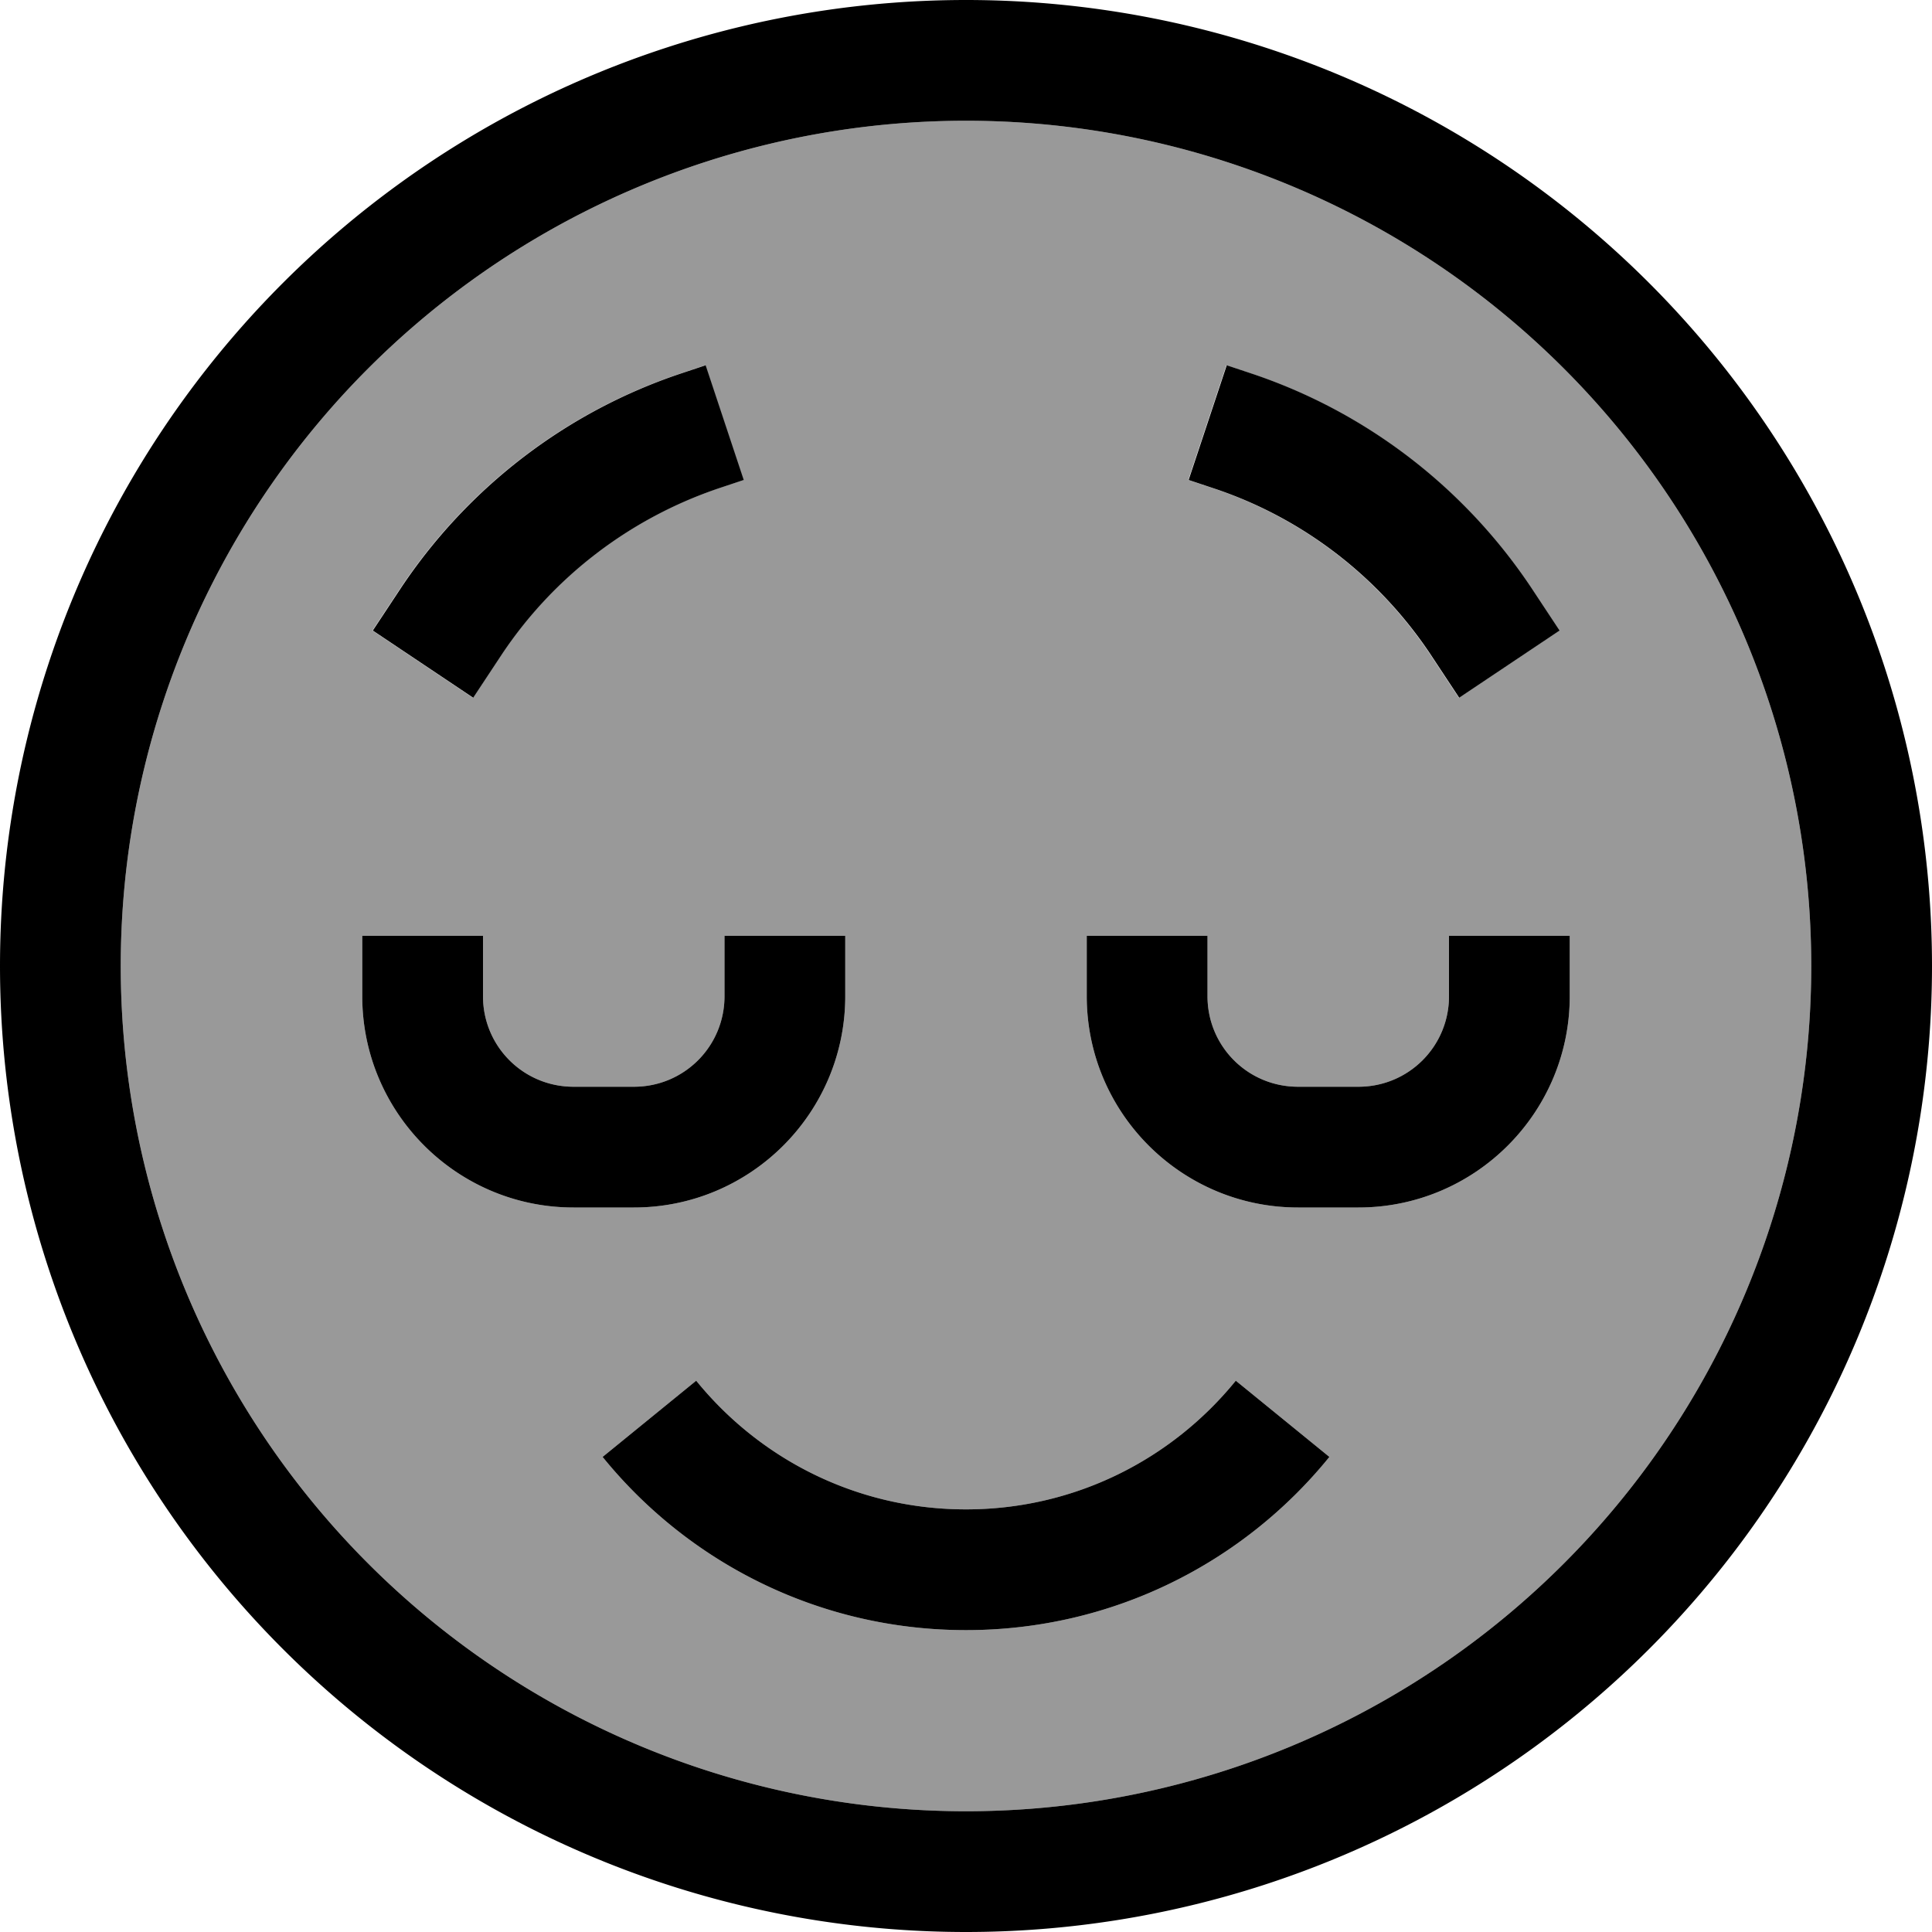 <svg xmlns="http://www.w3.org/2000/svg" viewBox="0 0 512 512"><!--! Font Awesome Pro 7.0.0 by @fontawesome - https://fontawesome.com License - https://fontawesome.com/license (Commercial License) Copyright 2025 Fonticons, Inc. --><path opacity=".4" fill="currentColor" d="M32 256a224 224 0 1 0 448 0 224 224 0 1 0 -448 0zm64-8l32 0 0 16c0 13.3 10.7 24 24 24l16 0c13.3 0 24-10.7 24-24l0-16 32 0 0 16c0 30.9-25.1 56-56 56l-16 0c-30.9 0-56-25.1-56-56l0-16zm2.7-80.9l7.6-11.5c17.8-26.6 43.9-46.6 74.3-56.7l6.3-2.1 10.1 30.4-6.3 2.1c-23.6 7.9-44 23.4-57.8 44.1l-7.6 11.5-26.6-17.8zm61 219l24.8-20.2C201.4 386.7 227.1 400 256 400s54.6-13.3 71.5-34.1l24.8 20.2c-22.7 28-57.4 45.9-96.3 45.9s-73.6-17.9-96.3-45.9zM288 248l32 0 0 16c0 13.3 10.7 24 24 24l16 0c13.3 0 24-10.7 24-24l0-16 32 0 0 16c0 30.9-25.1 56-56 56l-16 0c-30.9 0-56-25.1-56-56l0-16zm26.9-120.8l10.1-30.4 6.3 2.1c30.4 10.1 56.5 30.1 74.3 56.7l7.6 11.5-26.6 17.8-7.6-11.5c-13.8-20.7-34.1-36.3-57.8-44.1l-6.3-2.1z"/><path fill="currentColor" d="M480 256a224 224 0 1 0 -448 0 224 224 0 1 0 448 0zM0 256a256 256 0 1 1 512 0 256 256 0 1 1 -512 0zM184.5 365.9C201.4 386.7 227.1 400 256 400s54.6-13.3 71.5-34.1l24.8 20.2c-22.7 28-57.4 45.9-96.3 45.9s-73.6-17.9-96.3-45.9l24.8-20.2zM344 288l16 0c13.3 0 24-10.7 24-24l0-16 32 0 0 16c0 30.9-25.1 56-56 56l-16 0c-30.9 0-56-25.1-56-56l0-16 32 0 0 16c0 13.3 10.7 24 24 24zM128 264c0 13.3 10.7 24 24 24l16 0c13.3 0 24-10.7 24-24l0-16 32 0 0 16c0 30.9-25.1 56-56 56l-16 0c-30.9 0-56-25.1-56-56l0-16 32 0 0 16zm69.1-136.8l-6.3 2.1c-23.6 7.9-44 23.4-57.8 44.1l-7.6 11.5-26.6-17.8 7.6-11.5c17.8-26.6 43.9-46.6 74.3-56.7l6.3-2.1 10.1 30.4zm124.2 2.1l-6.3-2.1 10.1-30.4 6.3 2.1c30.4 10.1 56.5 30.1 74.3 56.7l7.6 11.5-26.6 17.8-7.6-11.5c-13.8-20.7-34.1-36.3-57.8-44.1z"/></svg>
